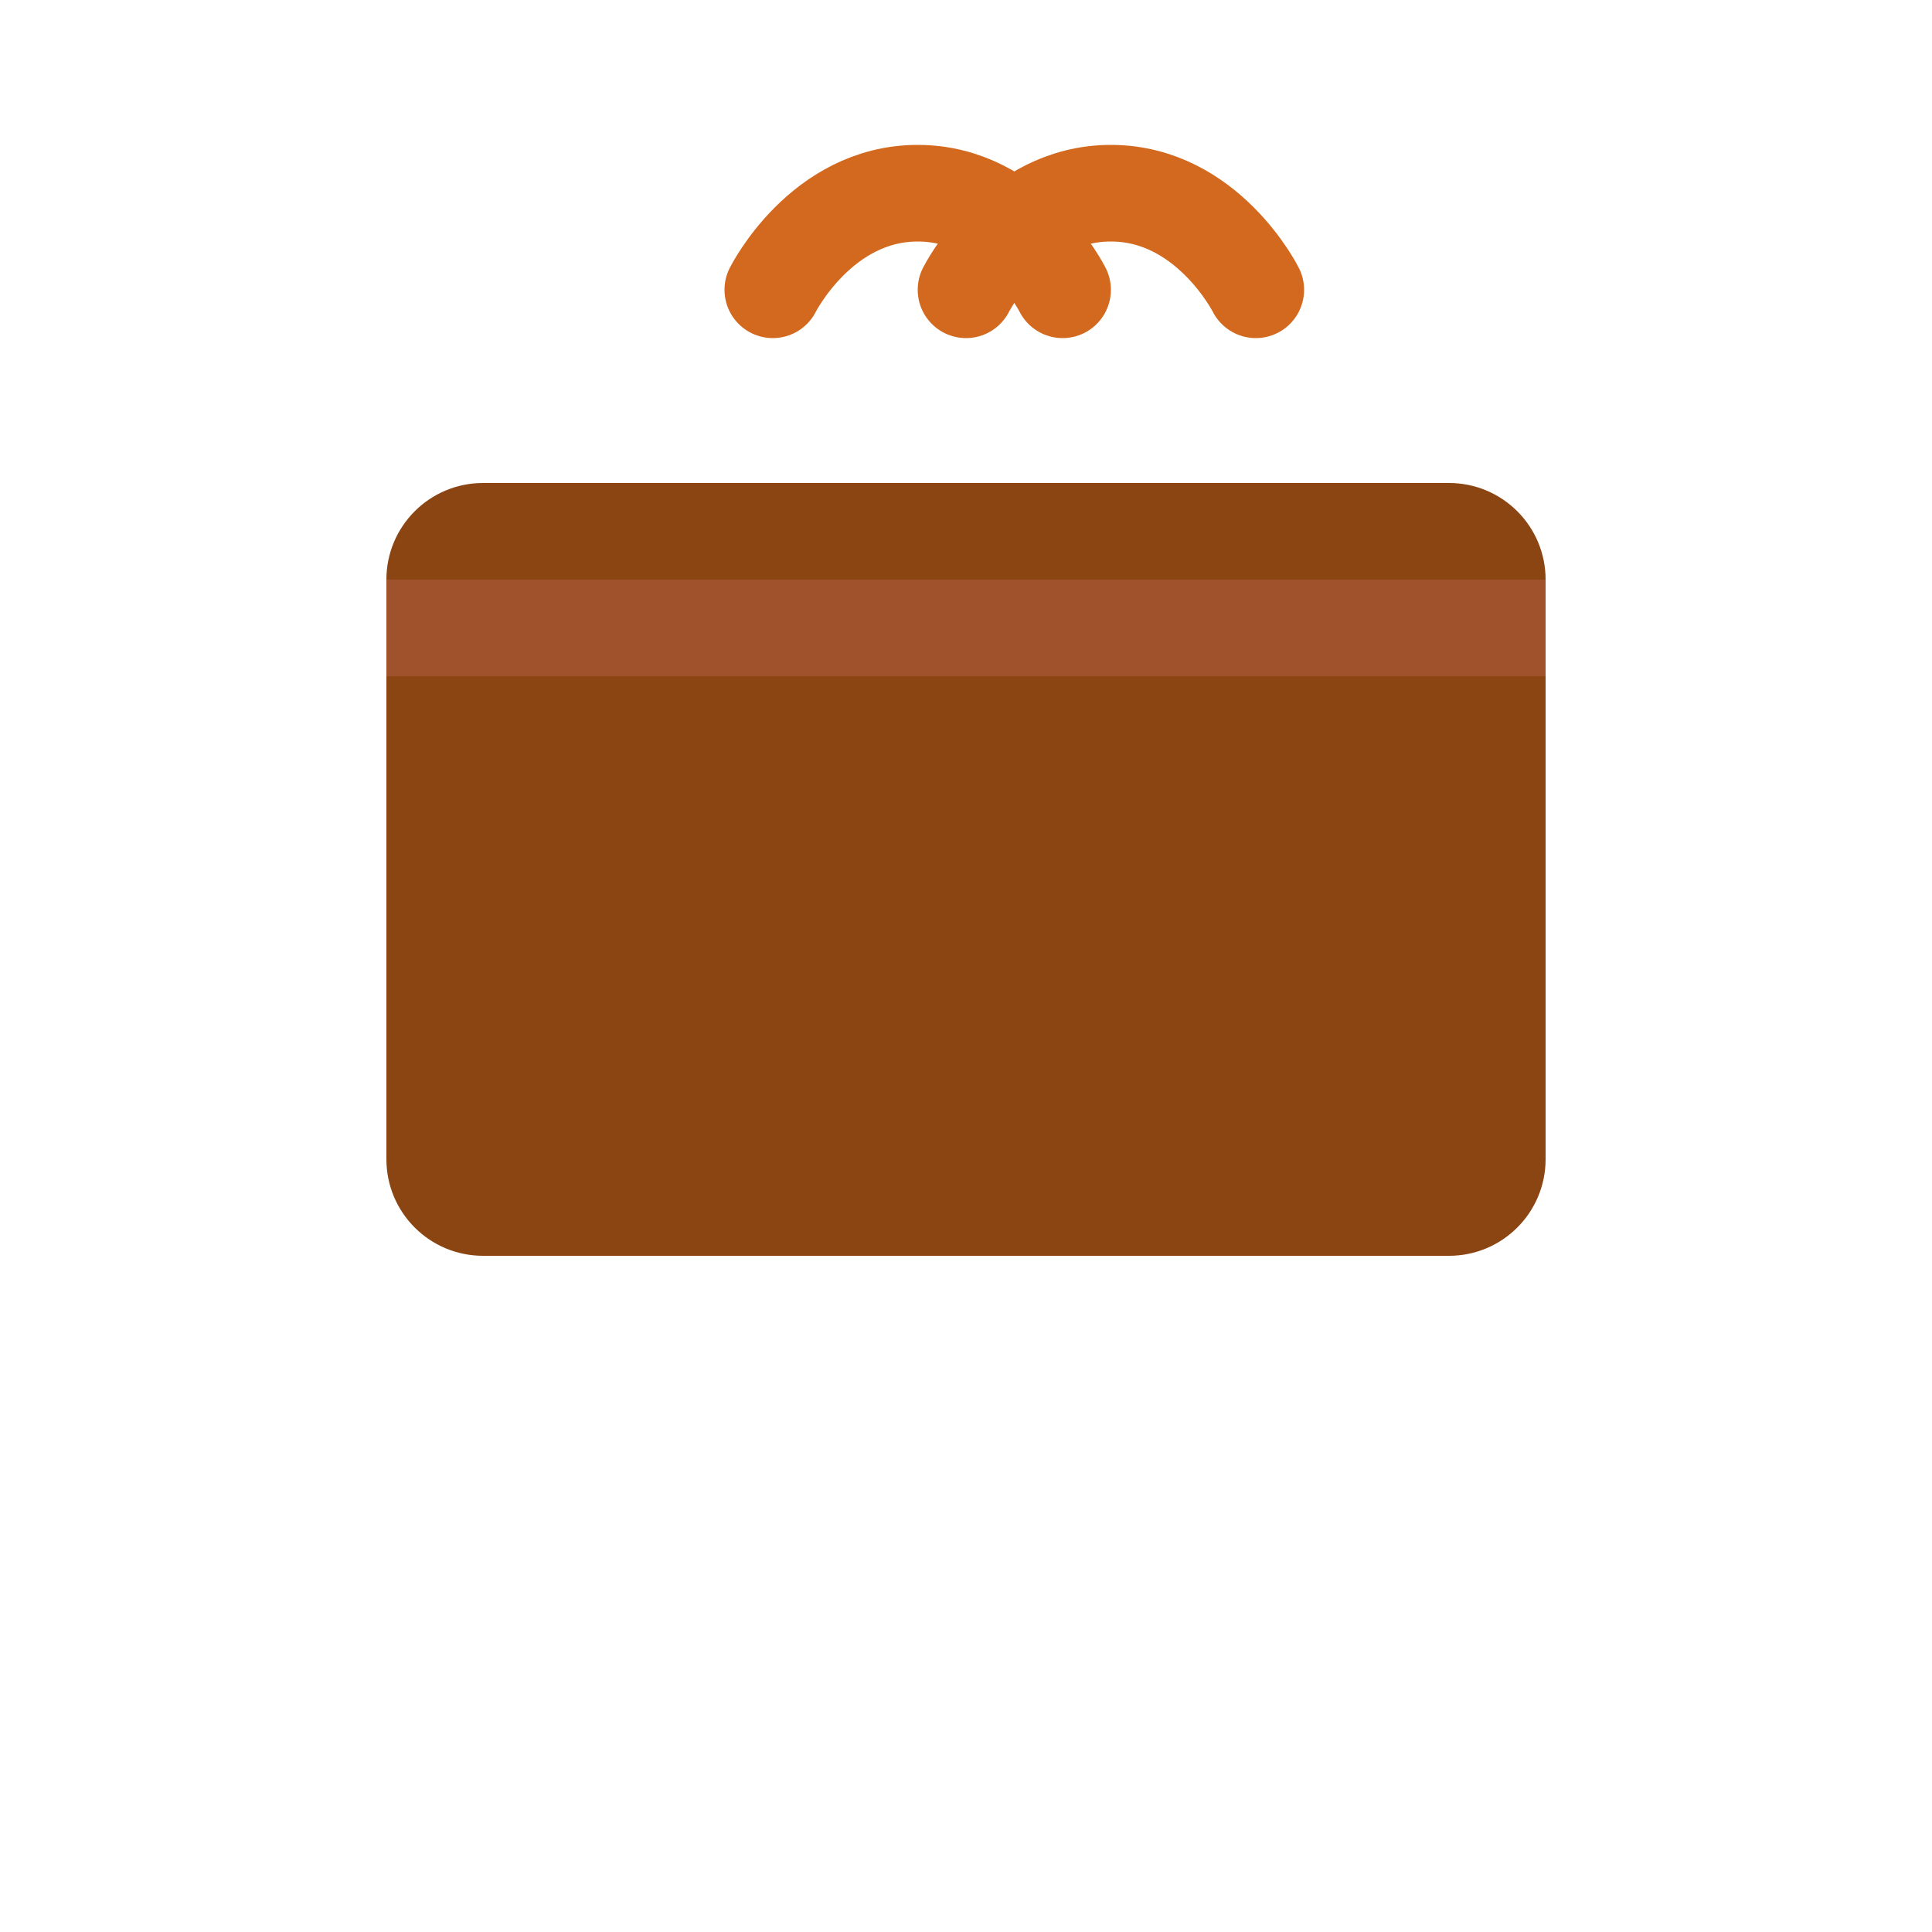 <svg width="40" height="40" viewBox="0 0 40 40" fill="none" xmlns="http://www.w3.org/2000/svg">
  <!-- Coffee cup -->
  <path d="M8 12C8 10.895 8.895 10 10 10H30C31.105 10 32 10.895 32 12V24C32 25.105 31.105 26 30 26H10C8.895 26 8 25.105 8 24V12Z" fill="#8B4513"/>
  <!-- Coffee cup handle -->
  <path d="M30 14C31.105 14 32 14.895 32 16V20C32 21.105 31.105 22 30 22V14Z" fill="#8B4513"/>
  <!-- Coffee steam -->
  <path d="M16 6C16 6 17 4 19 4C21 4 22 6 22 6" stroke="#D2691E" stroke-width="2" stroke-linecap="round"/>
  <path d="M20 6C20 6 21 4 23 4C25 4 26 6 26 6" stroke="#D2691E" stroke-width="2" stroke-linecap="round"/>
  <!-- Coffee cup rim -->
  <path d="M8 12H32V14H8V12Z" fill="#A0522D"/>
</svg>